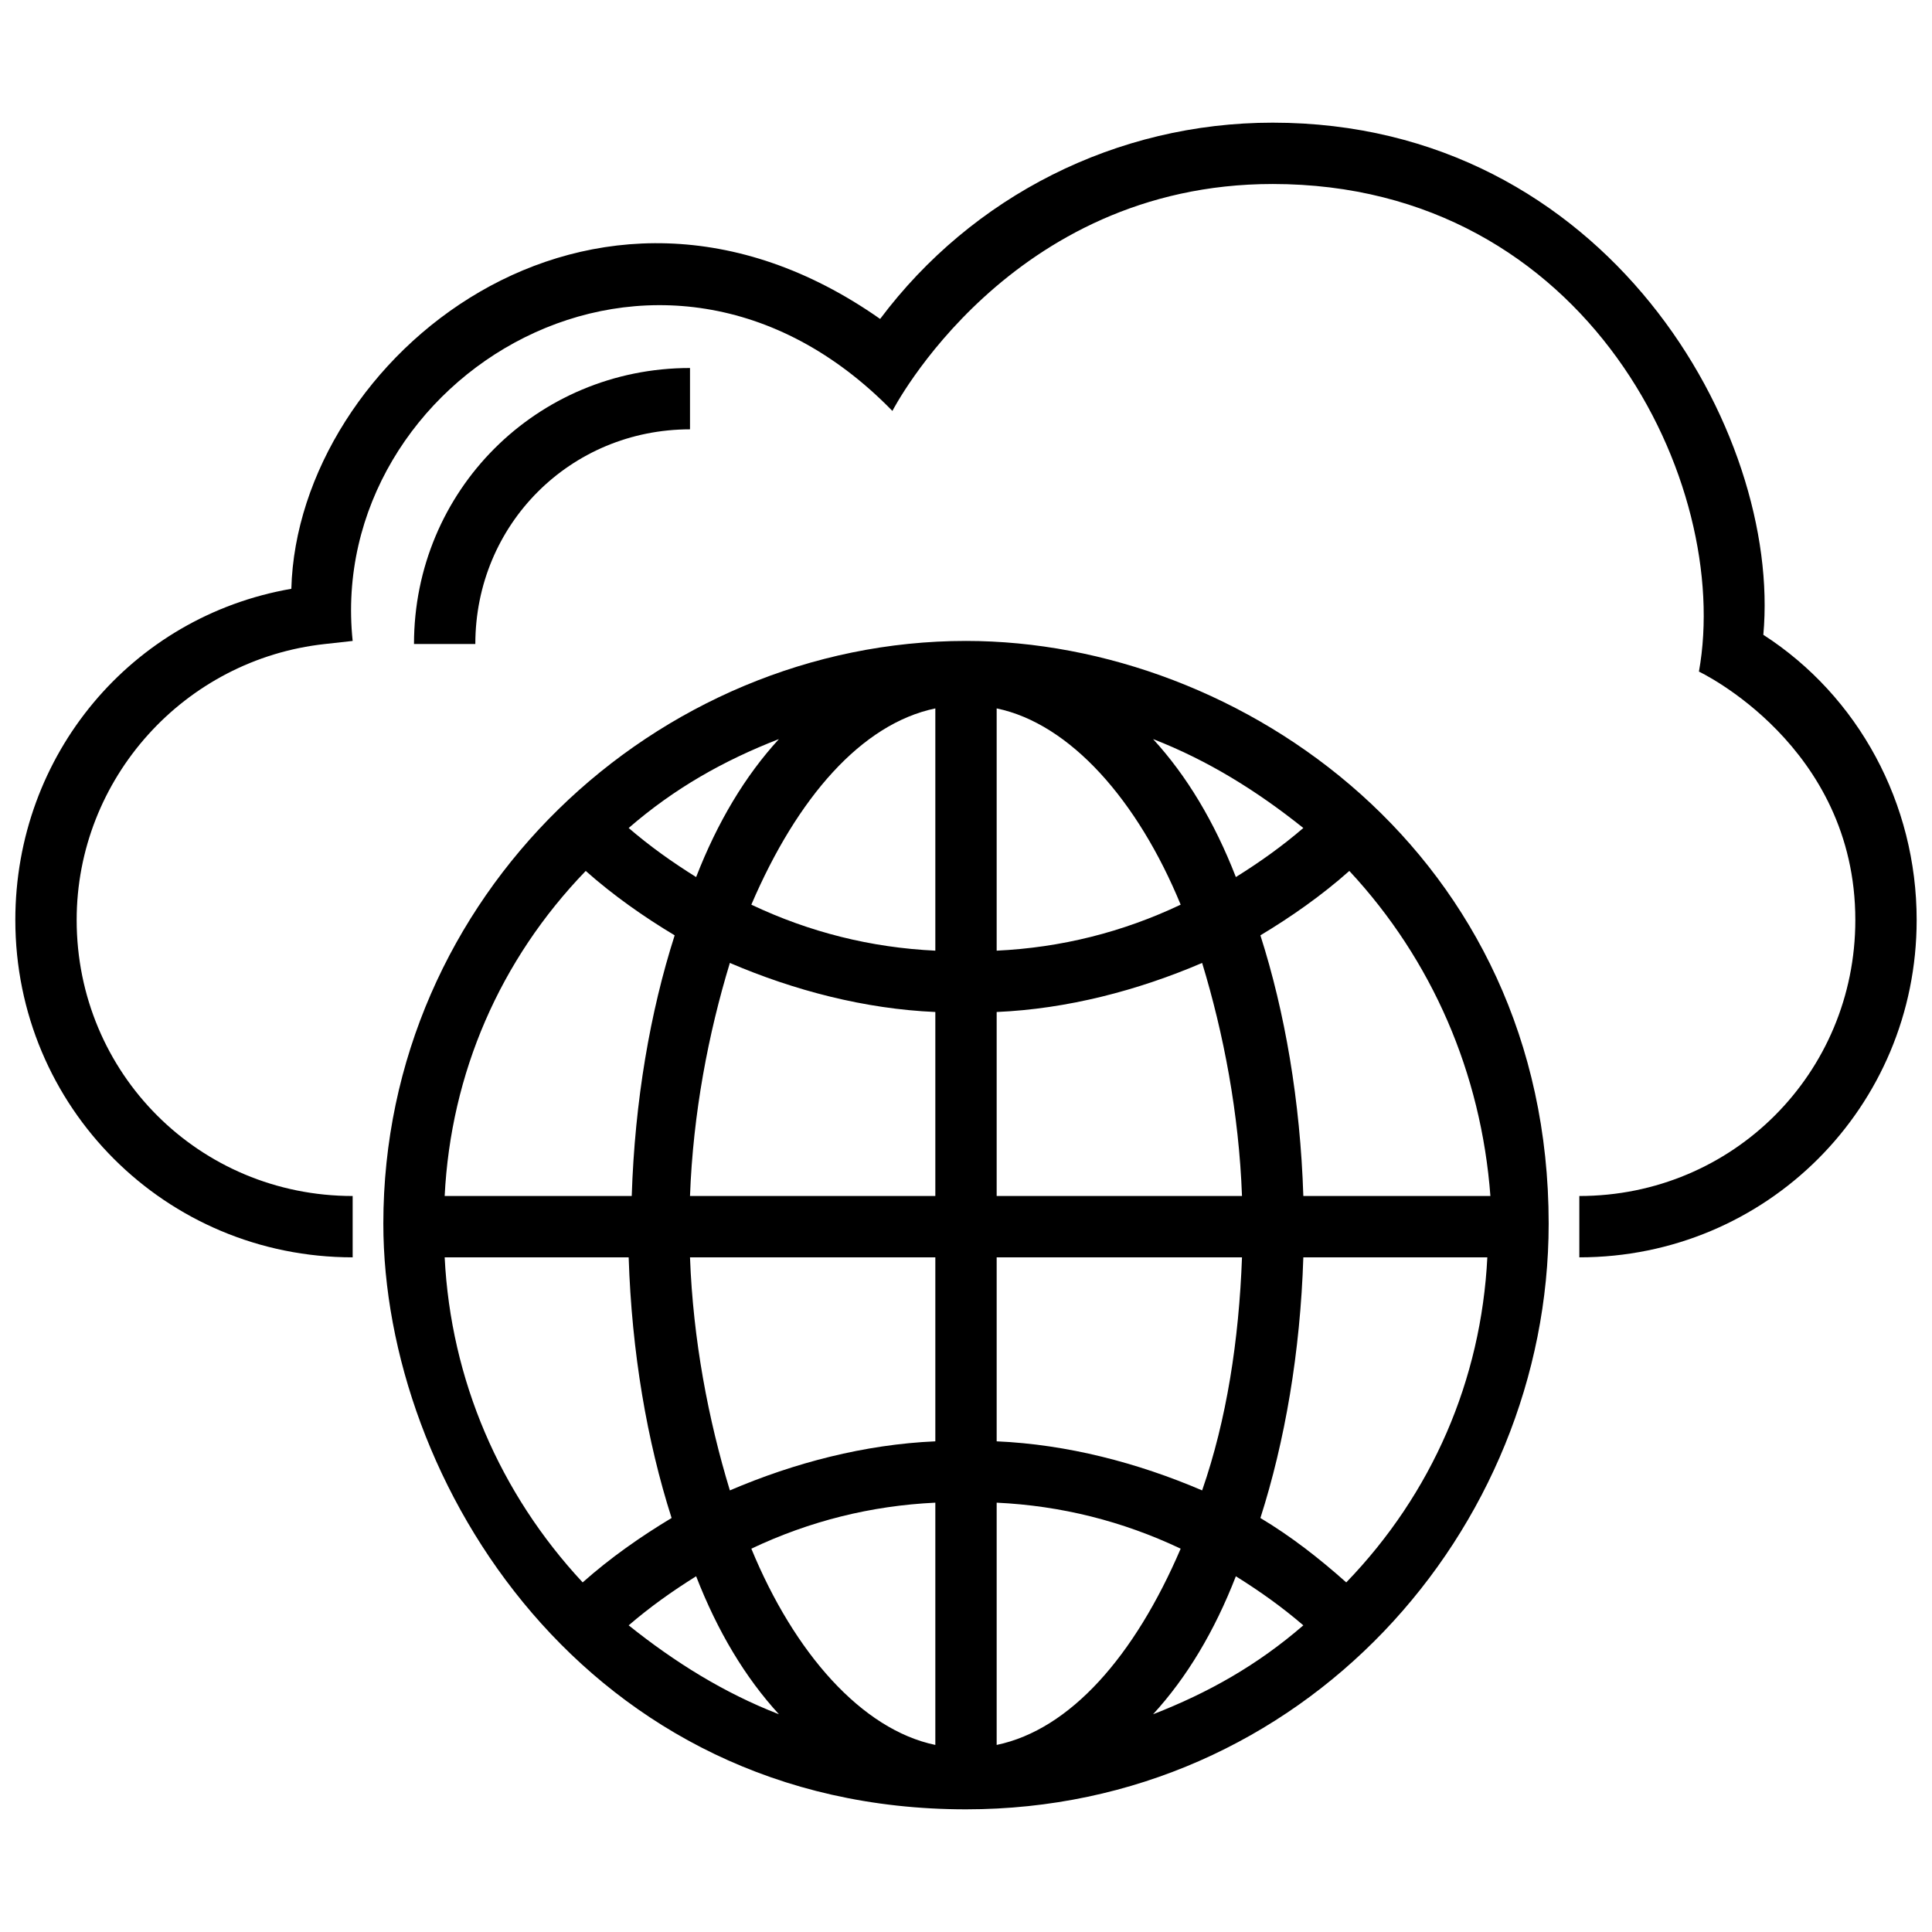 <svg xmlns="http://www.w3.org/2000/svg" xmlns:xlink="http://www.w3.org/1999/xlink" version="1.1" x="0px" y="0px" viewBox="0 0 63 63" enable-background="new 0 0 63 63" xml:space="preserve"><g><path d="M57.5,20.7C58.1,14.1,52.4,4,41.5,4c-5.1,0-9.8,2.4-12.8,6.4c-9.4-6.6-19,1.3-19.2,8.8c-5.2,0.9-9,5.4-9,10.8   c0,6.1,4.9,11,11,11v-2c-5,0-9-4-9-9c0-4.6,3.5-8.5,8.1-9l0.9-0.1c-0.9-8.6,10-15.3,17.6-7.5c0,0,3.8-7.4,12.4-7.4   c10.3,0,15,9.8,13.9,15.9c0,0,5.1,2.4,5.1,8.1c0,5-4,9-9,9v2c6.1,0,11-4.9,11-11C62.5,26.2,60.6,22.7,57.5,20.7z"/><path d="M22.5,14v-2c-5,0-9,4-9,9h2C15.5,17.1,18.6,14,22.5,14z"/><path d="M31.5,20.9c-10.1,0-19,8.3-19,19c0,8.4,6.6,19.1,19,19.1c11,0,19-9.1,19-19.1C50.5,27.9,40.5,20.9,31.5,20.9z M14.5,39   c0.2-4,1.8-7.7,4.6-10.6c0.9,0.8,1.9,1.5,2.9,2.1c-0.8,2.5-1.3,5.4-1.4,8.5H14.5z M32.5,49c2.1,0.1,4.1,0.6,6,1.5   c-1.5,3.5-3.6,5.9-6,6.4V49z M32.5,47v-6h8c-0.1,2.7-0.5,5.3-1.3,7.6C37.1,47.7,34.8,47.1,32.5,47z M32.5,39v-6   c2.3-0.1,4.6-0.7,6.7-1.6c0.7,2.3,1.2,4.9,1.3,7.6H32.5z M30.5,31c-2.1-0.1-4.1-0.6-6-1.5c1.5-3.5,3.6-5.9,6-6.4V31z M32.5,31v-7.9   c2.4,0.5,4.6,3,6,6.4C36.6,30.4,34.6,30.9,32.5,31z M37.6,24.1c1.8,0.7,3.4,1.7,4.9,2.9c-0.7,0.6-1.4,1.1-2.2,1.6   C39.6,26.8,38.7,25.3,37.6,24.1z M22.7,28.6c-0.8-0.5-1.5-1-2.2-1.6c1.5-1.3,3.1-2.2,4.9-2.9C24.3,25.3,23.4,26.8,22.7,28.6z    M23.8,31.4c2.1,0.9,4.4,1.5,6.7,1.6v6h-8C22.6,36.3,23.1,33.7,23.8,31.4z M30.5,41v6c-2.3,0.1-4.6,0.7-6.7,1.6   c-0.7-2.3-1.2-4.9-1.3-7.6H30.5z M30.5,49v7.9c-2.4-0.5-4.6-3-6-6.4C26.4,49.6,28.4,49.1,30.5,49z M25.4,55.9   c-1.8-0.7-3.4-1.7-4.9-2.9c0.7-0.6,1.4-1.1,2.2-1.6C23.4,53.2,24.3,54.7,25.4,55.9z M40.3,51.4c0.8,0.5,1.5,1,2.2,1.6   c-1.5,1.3-3.1,2.2-4.9,2.9C38.7,54.7,39.6,53.2,40.3,51.4z M41.1,49.5c0.8-2.5,1.3-5.4,1.4-8.5h6c-0.2,4-1.8,7.7-4.6,10.6   C43,50.8,42.1,50.1,41.1,49.5z M42.5,39c-0.1-3.1-0.6-6-1.4-8.5c1-0.6,2-1.3,2.9-2.1c2.7,2.9,4.3,6.6,4.6,10.6H42.5z M14.5,41h6   c0.1,3.1,0.6,6,1.4,8.5c-1,0.6-2,1.3-2.9,2.1C16.3,48.7,14.7,45,14.5,41z"/></g></svg>
